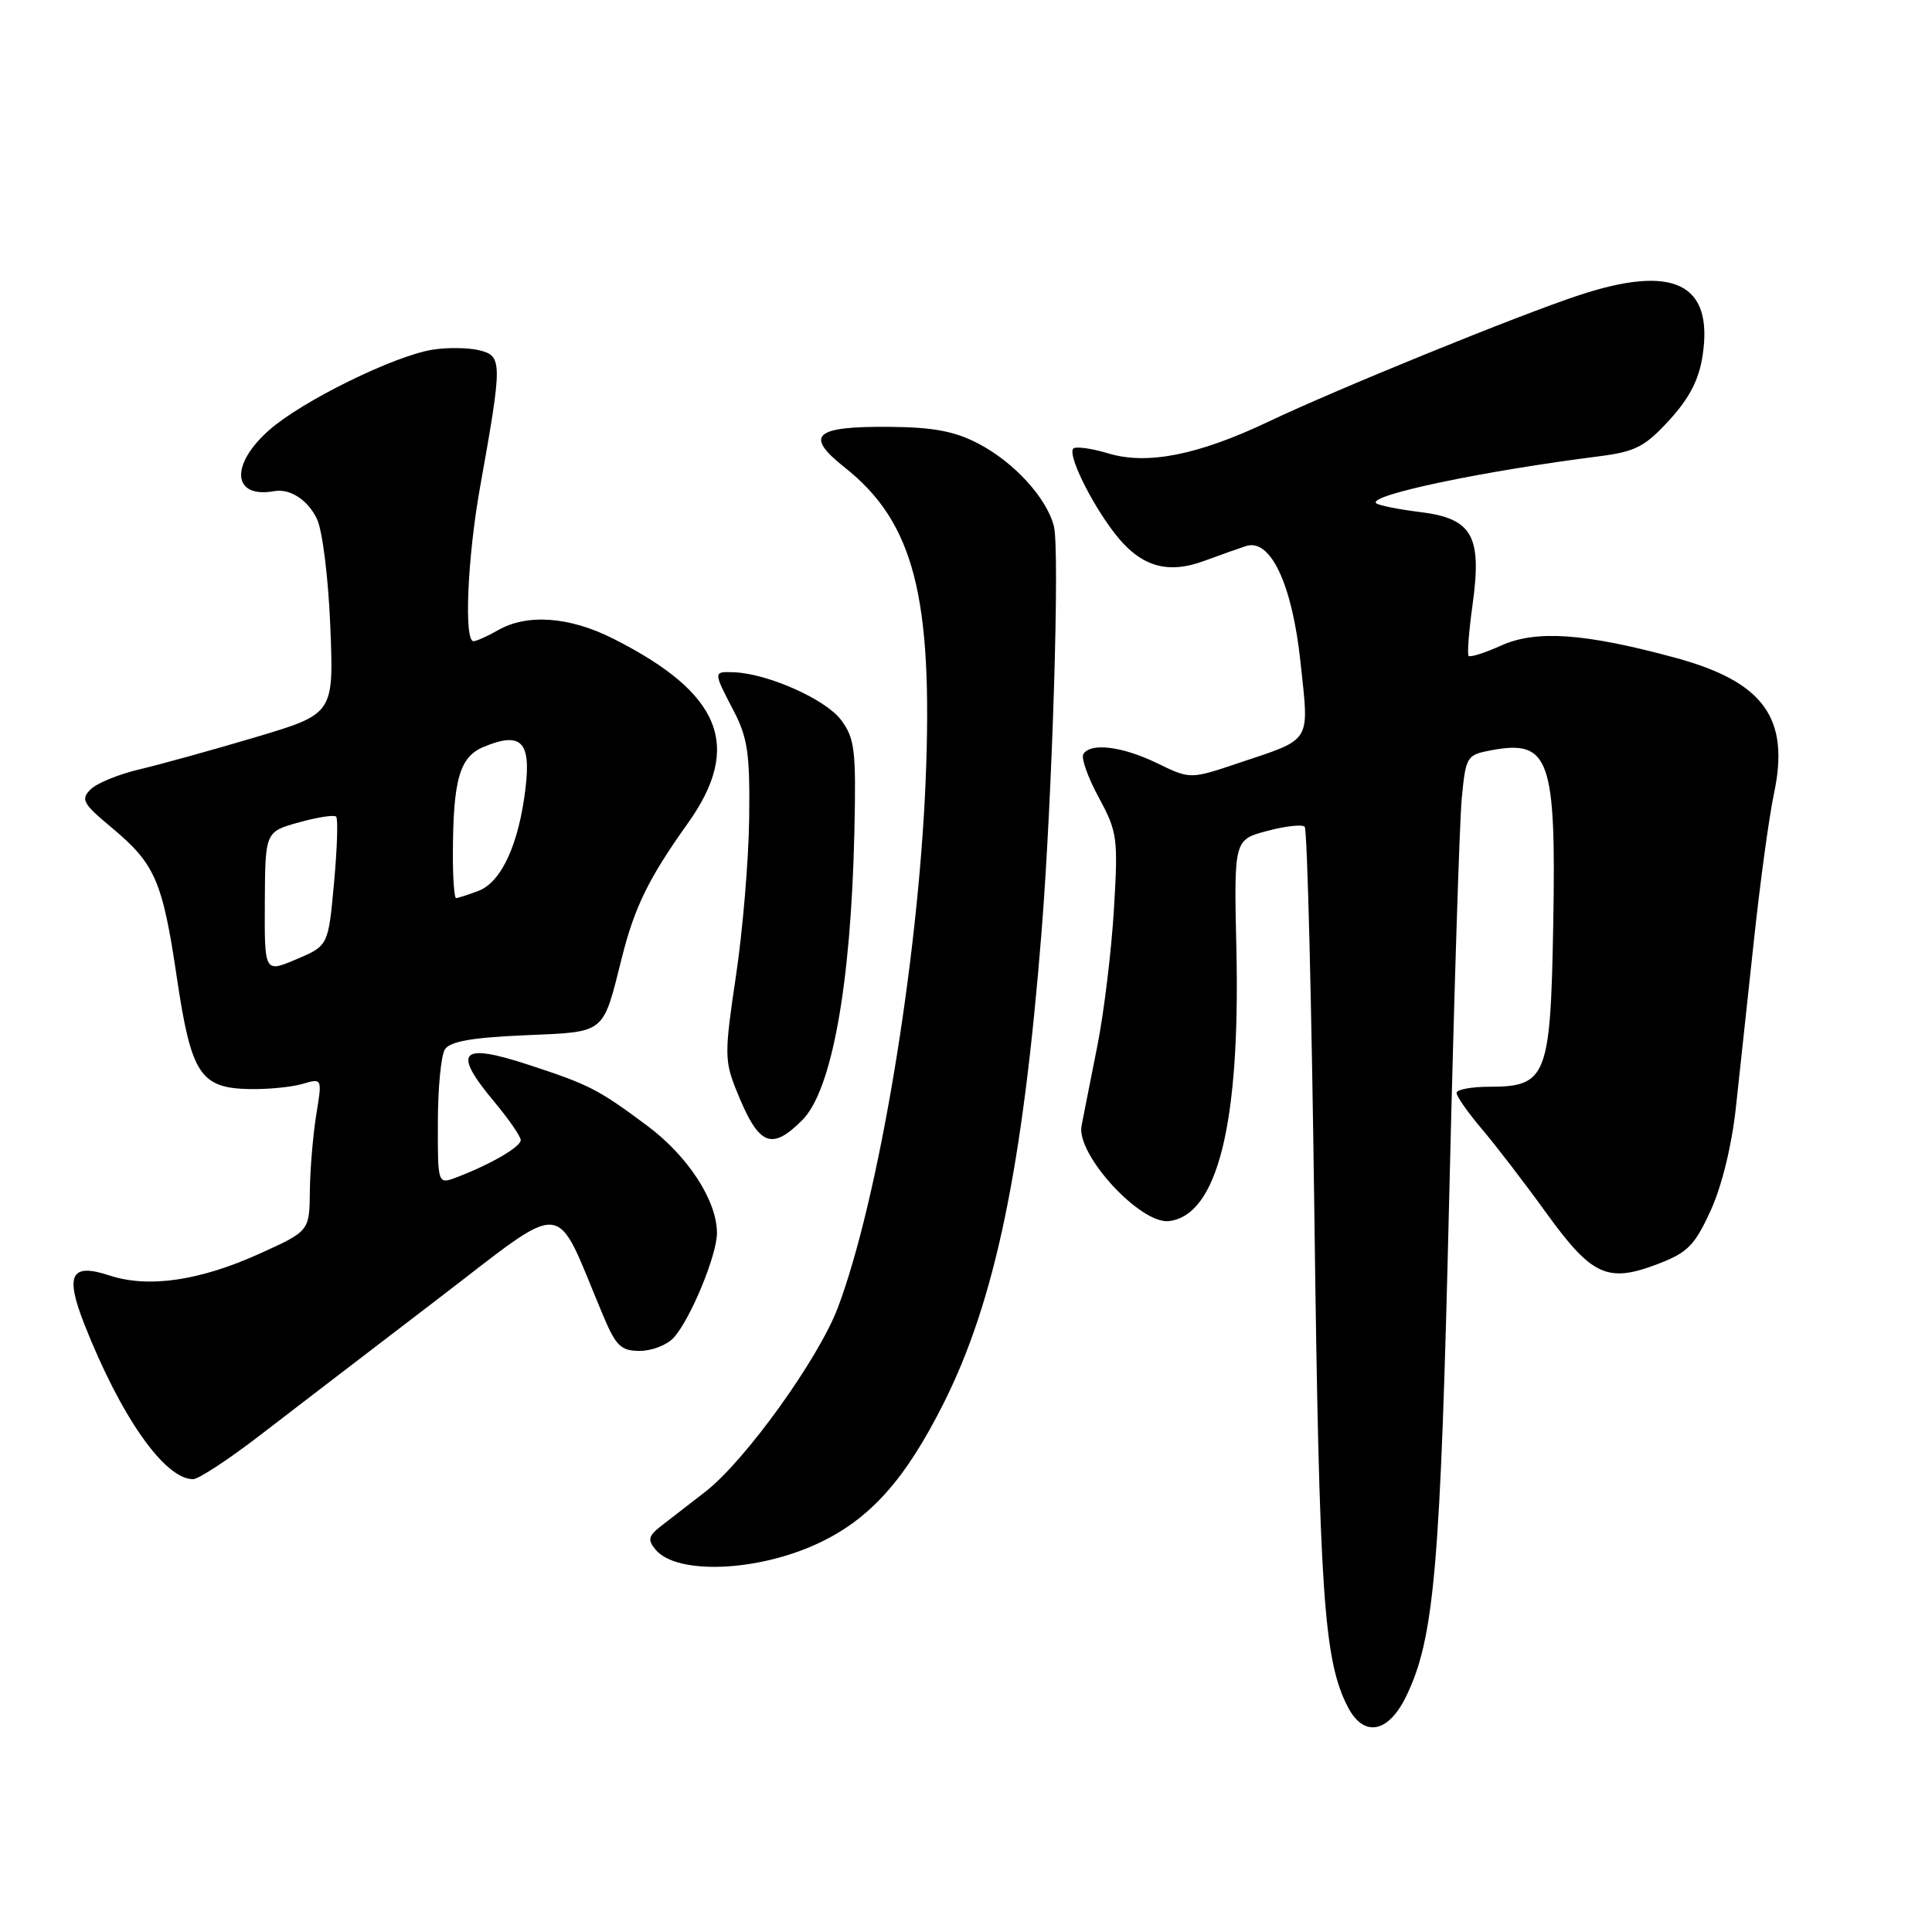 <?xml version="1.0" encoding="UTF-8" standalone="no"?>
<!DOCTYPE svg PUBLIC "-//W3C//DTD SVG 1.1//EN" "http://www.w3.org/Graphics/SVG/1.1/DTD/svg11.dtd" >
<svg xmlns="http://www.w3.org/2000/svg" xmlns:xlink="http://www.w3.org/1999/xlink" version="1.1" viewBox="0 0 256 256">
 <g >
 <path fill="currentColor"
d=" M 186.30 224.82 C 190.06 217.12 190.87 207.78 192.02 159.00 C 192.64 132.88 193.39 108.92 193.69 105.77 C 194.23 100.21 194.34 100.03 197.61 99.41 C 205.33 97.97 206.21 100.48 205.81 122.63 C 205.45 142.68 204.93 144.00 197.35 144.00 C 194.96 144.00 193.00 144.37 193.00 144.82 C 193.00 145.27 194.50 147.41 196.33 149.57 C 198.17 151.73 202.03 156.76 204.91 160.75 C 210.94 169.08 213.01 170.03 219.66 167.49 C 223.62 165.98 224.55 165.04 226.67 160.41 C 228.15 157.18 229.47 151.78 230.01 146.78 C 230.50 142.23 231.58 132.18 232.42 124.45 C 233.25 116.72 234.44 108.06 235.05 105.21 C 237.20 95.16 233.72 90.35 222.00 87.16 C 210.00 83.90 203.55 83.45 198.93 85.53 C 196.76 86.51 194.81 87.13 194.60 86.91 C 194.40 86.68 194.63 83.64 195.12 80.14 C 196.39 70.99 195.10 68.70 188.17 67.85 C 185.26 67.49 182.63 66.96 182.34 66.67 C 181.28 65.61 196.49 62.41 211.98 60.45 C 216.71 59.84 217.98 59.18 221.20 55.66 C 223.88 52.73 225.13 50.29 225.61 47.08 C 227.04 37.55 221.77 34.98 209.25 39.11 C 201.23 41.75 177.14 51.56 168.06 55.88 C 158.80 60.28 152.04 61.63 146.90 60.09 C 144.65 59.41 142.54 59.12 142.22 59.44 C 141.45 60.22 144.46 66.42 147.60 70.54 C 151.03 75.04 154.58 76.16 159.57 74.32 C 161.73 73.52 164.23 72.64 165.12 72.35 C 168.36 71.32 171.23 77.44 172.32 87.72 C 173.48 98.58 173.95 97.81 164.11 101.11 C 157.71 103.26 157.71 103.26 153.33 101.13 C 148.72 98.89 144.51 98.37 143.55 99.92 C 143.23 100.43 144.15 103.02 145.59 105.67 C 148.06 110.24 148.17 111.04 147.60 120.50 C 147.27 126.00 146.29 134.10 145.42 138.50 C 144.54 142.90 143.60 147.71 143.31 149.18 C 142.58 152.96 151.11 162.25 154.90 161.80 C 161.32 161.04 164.34 148.89 163.83 125.89 C 163.50 111.28 163.50 111.28 167.88 110.11 C 170.30 109.46 172.55 109.21 172.88 109.55 C 173.22 109.89 173.80 132.97 174.16 160.83 C 174.81 211.25 175.40 220.01 178.59 226.17 C 180.69 230.24 183.93 229.67 186.30 224.82 Z  M 108.52 204.45 C 115.33 201.23 119.95 196.05 125.02 185.97 C 131.85 172.38 135.52 154.74 138.01 123.50 C 139.44 105.52 140.44 72.90 139.65 69.75 C 138.71 65.99 134.37 61.24 129.62 58.77 C 126.49 57.14 123.65 56.60 117.80 56.56 C 107.85 56.48 106.55 57.68 111.95 61.96 C 121.10 69.21 123.65 79.10 122.65 103.50 C 121.66 127.45 116.41 158.97 111.02 173.27 C 108.46 180.05 98.75 193.55 93.49 197.64 C 91.46 199.21 88.85 201.24 87.68 202.14 C 85.91 203.51 85.77 204.02 86.86 205.33 C 89.67 208.71 100.42 208.28 108.52 204.45 Z  M 34.36 190.25 C 38.46 187.09 49.00 179.02 57.77 172.31 C 75.56 158.72 73.28 158.52 79.89 174.25 C 81.62 178.37 82.27 179.00 84.79 179.00 C 86.38 179.00 88.40 178.21 89.27 177.25 C 91.50 174.79 95.00 166.31 95.00 163.38 C 95.00 159.09 91.16 153.18 85.74 149.15 C 79.28 144.34 78.09 143.73 70.13 141.12 C 60.96 138.11 59.87 139.26 65.50 146.00 C 67.42 148.30 69.00 150.59 69.00 151.07 C 69.00 151.97 65.00 154.29 60.51 156.00 C 58.00 156.95 58.00 156.95 58.02 148.73 C 58.02 144.20 58.44 139.85 58.95 139.05 C 59.61 138.00 62.53 137.48 69.51 137.18 C 80.40 136.70 79.81 137.17 82.41 126.86 C 84.10 120.14 85.98 116.33 91.14 109.09 C 98.42 98.88 95.59 91.86 81.28 84.64 C 75.50 81.71 69.86 81.29 66.00 83.50 C 64.62 84.29 63.16 84.95 62.75 84.96 C 61.46 85.03 61.93 73.91 63.62 64.50 C 66.58 47.96 66.58 47.18 63.54 46.42 C 62.08 46.06 59.27 46.02 57.29 46.34 C 52.18 47.17 40.06 53.13 35.70 56.96 C 30.42 61.60 30.78 66.08 36.35 65.08 C 38.44 64.71 40.80 66.25 42.00 68.77 C 42.73 70.30 43.51 76.59 43.77 83.05 C 44.23 94.59 44.23 94.59 33.87 97.68 C 28.16 99.38 21.25 101.29 18.50 101.94 C 15.75 102.58 12.82 103.78 12.00 104.60 C 10.67 105.92 10.98 106.49 14.78 109.65 C 20.55 114.46 21.53 116.70 23.43 129.51 C 25.34 142.38 26.54 144.20 33.15 144.31 C 35.54 144.35 38.67 144.04 40.10 143.62 C 42.70 142.86 42.70 142.86 41.91 147.68 C 41.48 150.33 41.09 154.89 41.06 157.81 C 41.00 163.13 41.00 163.13 34.39 166.12 C 26.47 169.71 19.66 170.70 14.52 169.01 C 9.40 167.32 8.59 168.87 11.16 175.42 C 15.99 187.70 21.81 196.00 25.58 196.00 C 26.30 196.00 30.25 193.41 34.36 190.25 Z  M 106.30 148.43 C 110.22 144.50 112.75 130.53 113.21 110.26 C 113.45 99.34 113.27 97.84 111.43 95.38 C 109.40 92.66 101.68 89.23 97.25 89.08 C 94.49 88.98 94.49 88.96 97.20 94.16 C 99.07 97.75 99.38 99.86 99.27 108.44 C 99.20 113.97 98.41 123.39 97.51 129.37 C 96.00 139.46 96.00 140.55 97.53 144.37 C 100.50 151.81 102.15 152.57 106.30 148.43 Z  M 35.09 119.56 C 35.14 110.22 35.14 110.22 39.60 108.97 C 42.05 108.29 44.27 107.94 44.54 108.21 C 44.81 108.47 44.68 112.43 44.26 117.00 C 43.50 125.31 43.50 125.31 39.27 127.11 C 35.04 128.90 35.04 128.90 35.09 119.56 Z  M 60.01 113.25 C 60.03 103.29 60.89 100.29 64.10 98.96 C 69.02 96.92 70.37 98.23 69.64 104.38 C 68.77 111.81 66.45 116.88 63.41 118.04 C 62.01 118.57 60.67 119.00 60.43 119.00 C 60.20 119.00 60.00 116.41 60.01 113.25 Z "/>
</g>
</svg>